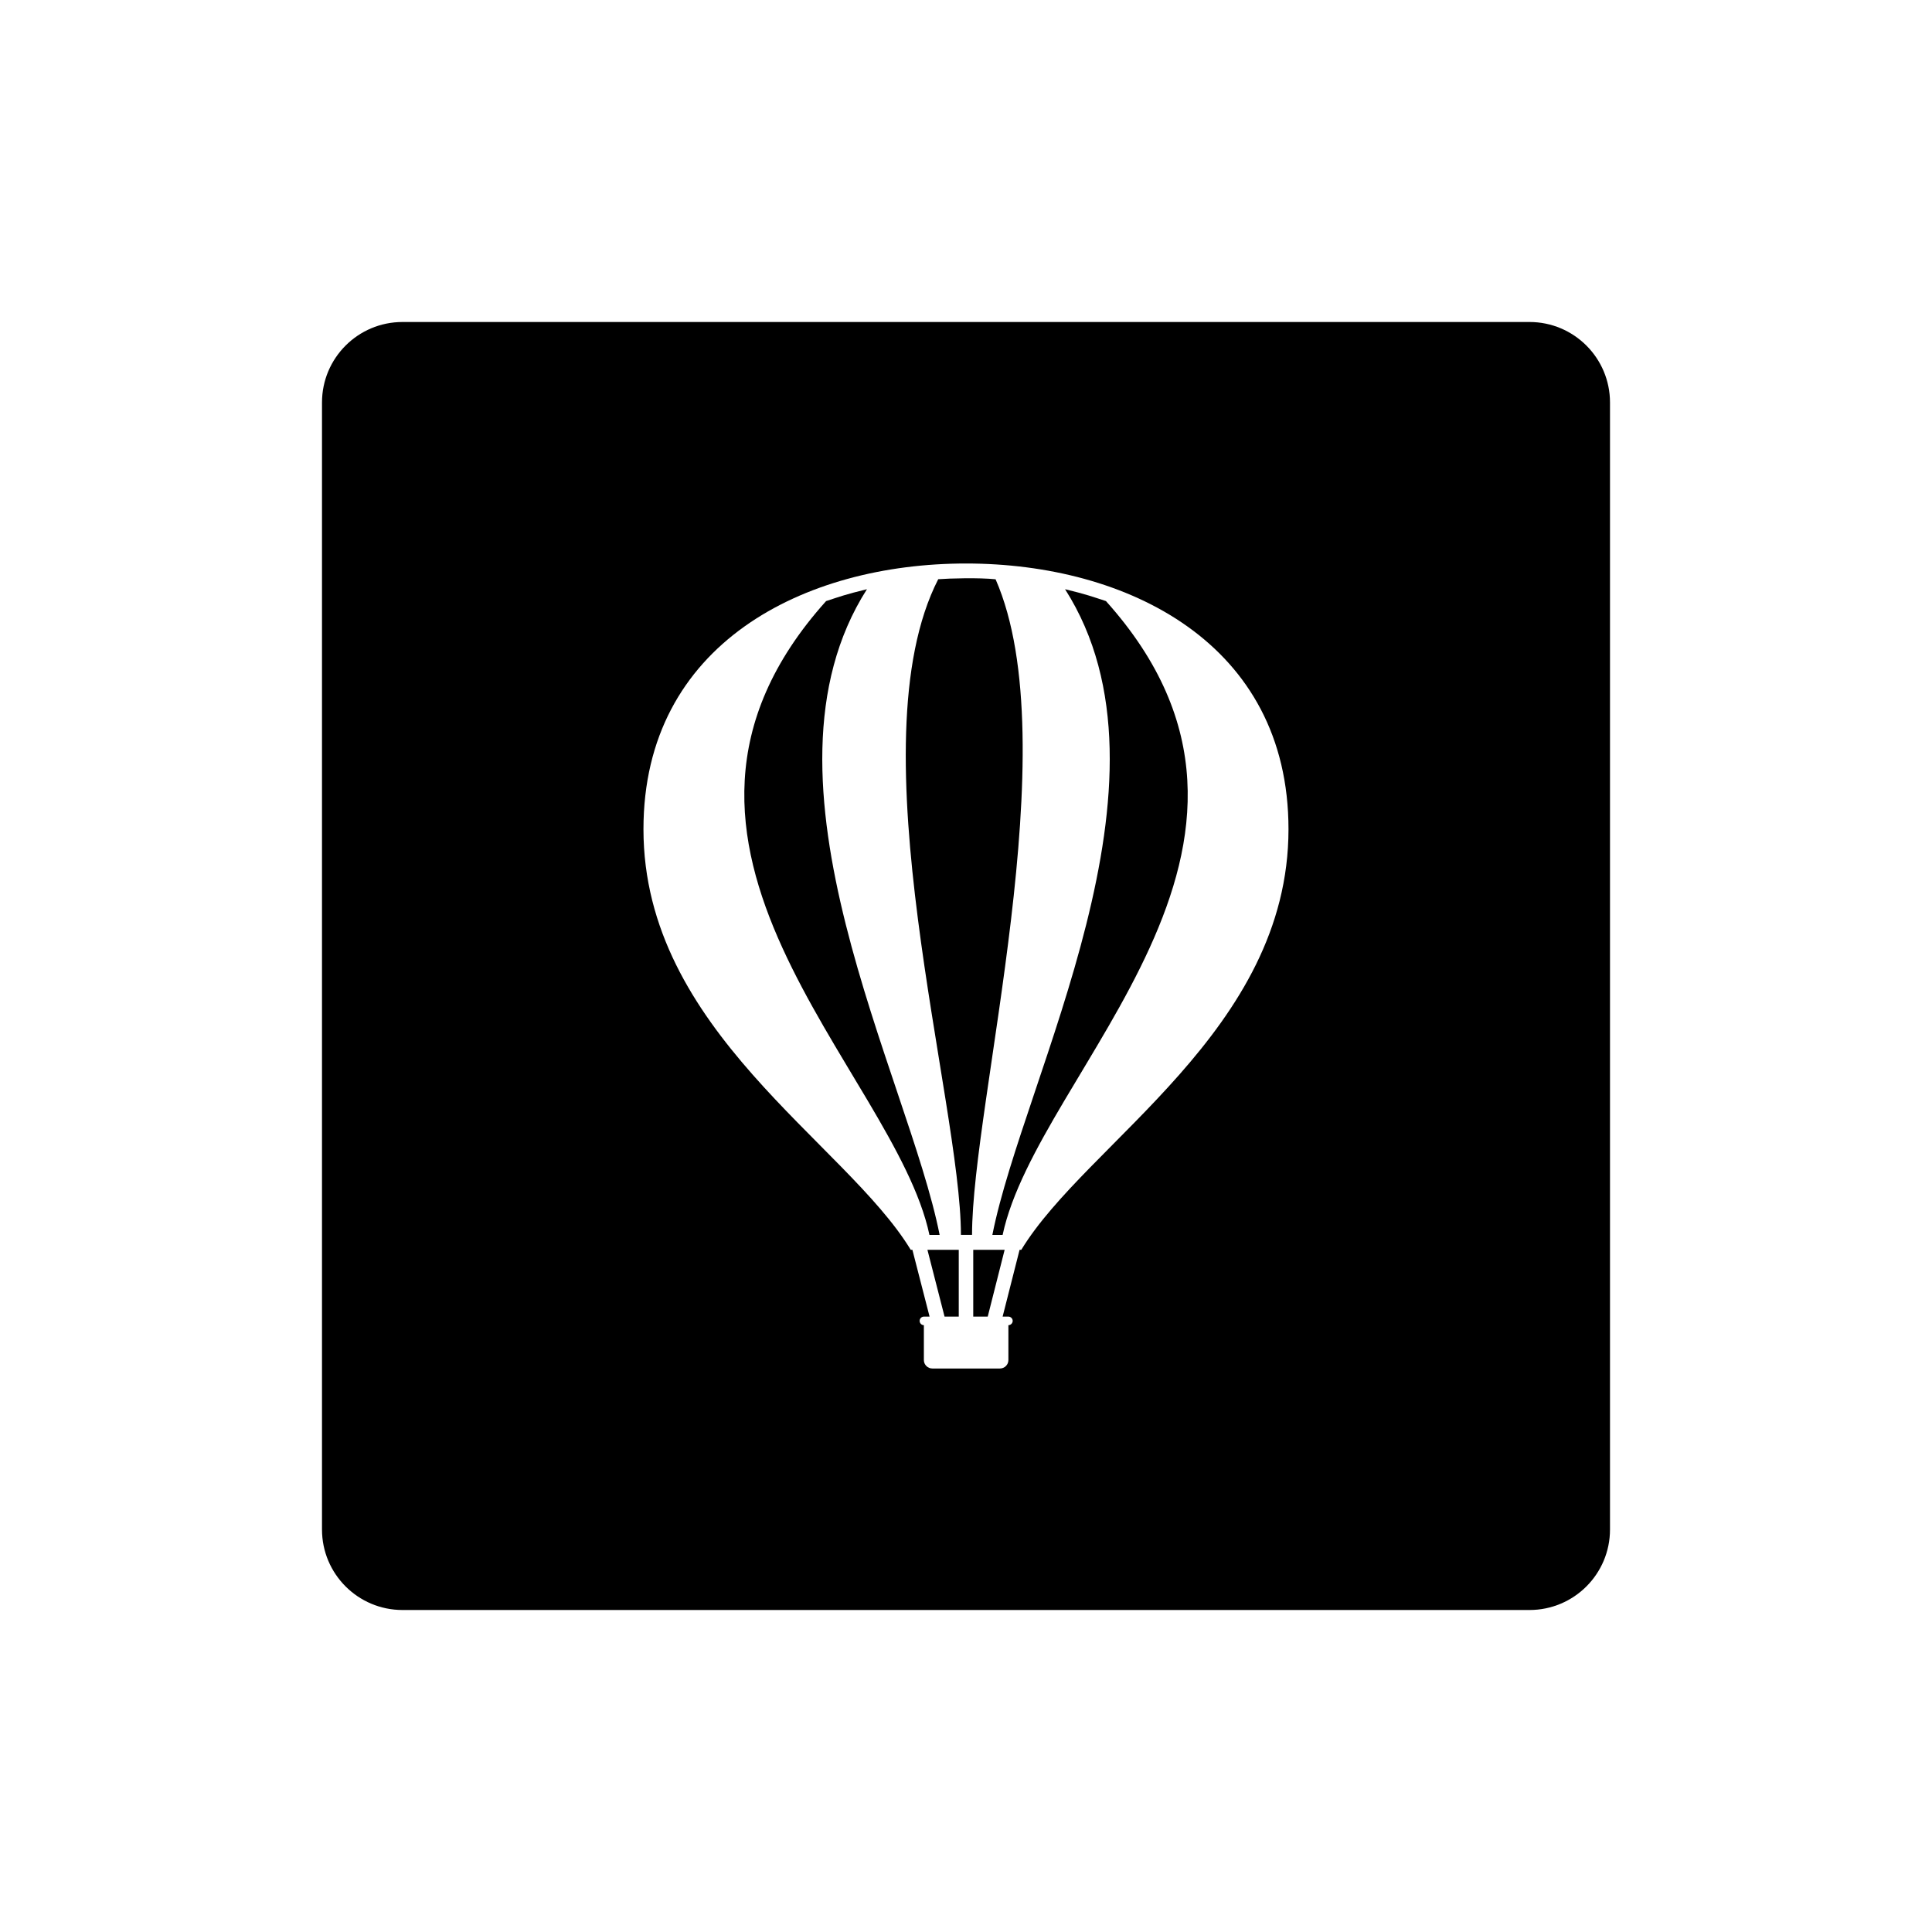 <?xml version="1.0" encoding="UTF-8"?>
<svg id="icon" xmlns="http://www.w3.org/2000/svg" viewBox="0 0 864 864">
  <g id="white_copy" data-name="white copy">
    <path d="M445.23,259.06c-7.44-.78-20.43-.43-25.65-.03-37.79,73.79,10.15,233.42,10.15,293.22h4.97c0-59.1,42.98-219.05,10.53-293.2Z" style="stroke-width: 0px;"/>
    <path d="M684,144H180c-19.88,0-36,16.12-36,36v504c0,19.88,16.12,36,36,36h504c19.88,0,36-16.12,36-36V180c0-19.88-16.12-36-36-36ZM456.74,558.92h-.78l-7.58,29.87h2.58c1.03,0,1.92.86,1.92,1.91s-.89,1.93-1.92,1.93v15.6c0,2.09-1.7,3.77-3.81,3.77h-30.18c-2.1,0-3.81-1.69-3.81-3.77v-15.6c-1.03,0-1.89-.89-1.89-1.93s.86-1.91,1.89-1.91h2.55l-7.68-29.87h-.75c-29.2-48.11-119.52-98.15-119.52-188.09,0-83.12,72.09-118.83,144.23-118.83s144.23,35.71,144.23,118.83c0,89.94-90.29,139.98-119.49,188.09Z" style="stroke-width: 0px;"/>
    <polygon points="435.24 588.79 441.72 588.79 449.28 558.92 435.24 558.92 435.24 588.79" style="stroke-width: 0px;"/>
    <path d="M476.3,263.5c54.63,85.58-18.53,217.96-32.51,288.76h4.59c15.66-73.87,144.33-174.13,46.21-283.45-6.1-1.98-8.64-2.98-18.28-5.31Z" style="stroke-width: 0px;"/>
    <polygon points="422.41 588.79 428.76 588.79 428.76 558.92 414.75 558.92 422.41 588.79" style="stroke-width: 0px;"/>
    <path d="M420.21,552.26c-13.98-70.79-87.11-203.18-32.51-288.76-9.61,2.33-12.19,3.33-18.27,5.31-98.14,109.31,30.56,209.58,46.22,283.45h4.56Z" style="stroke-width: 0px;"/>
  </g>
</svg>
